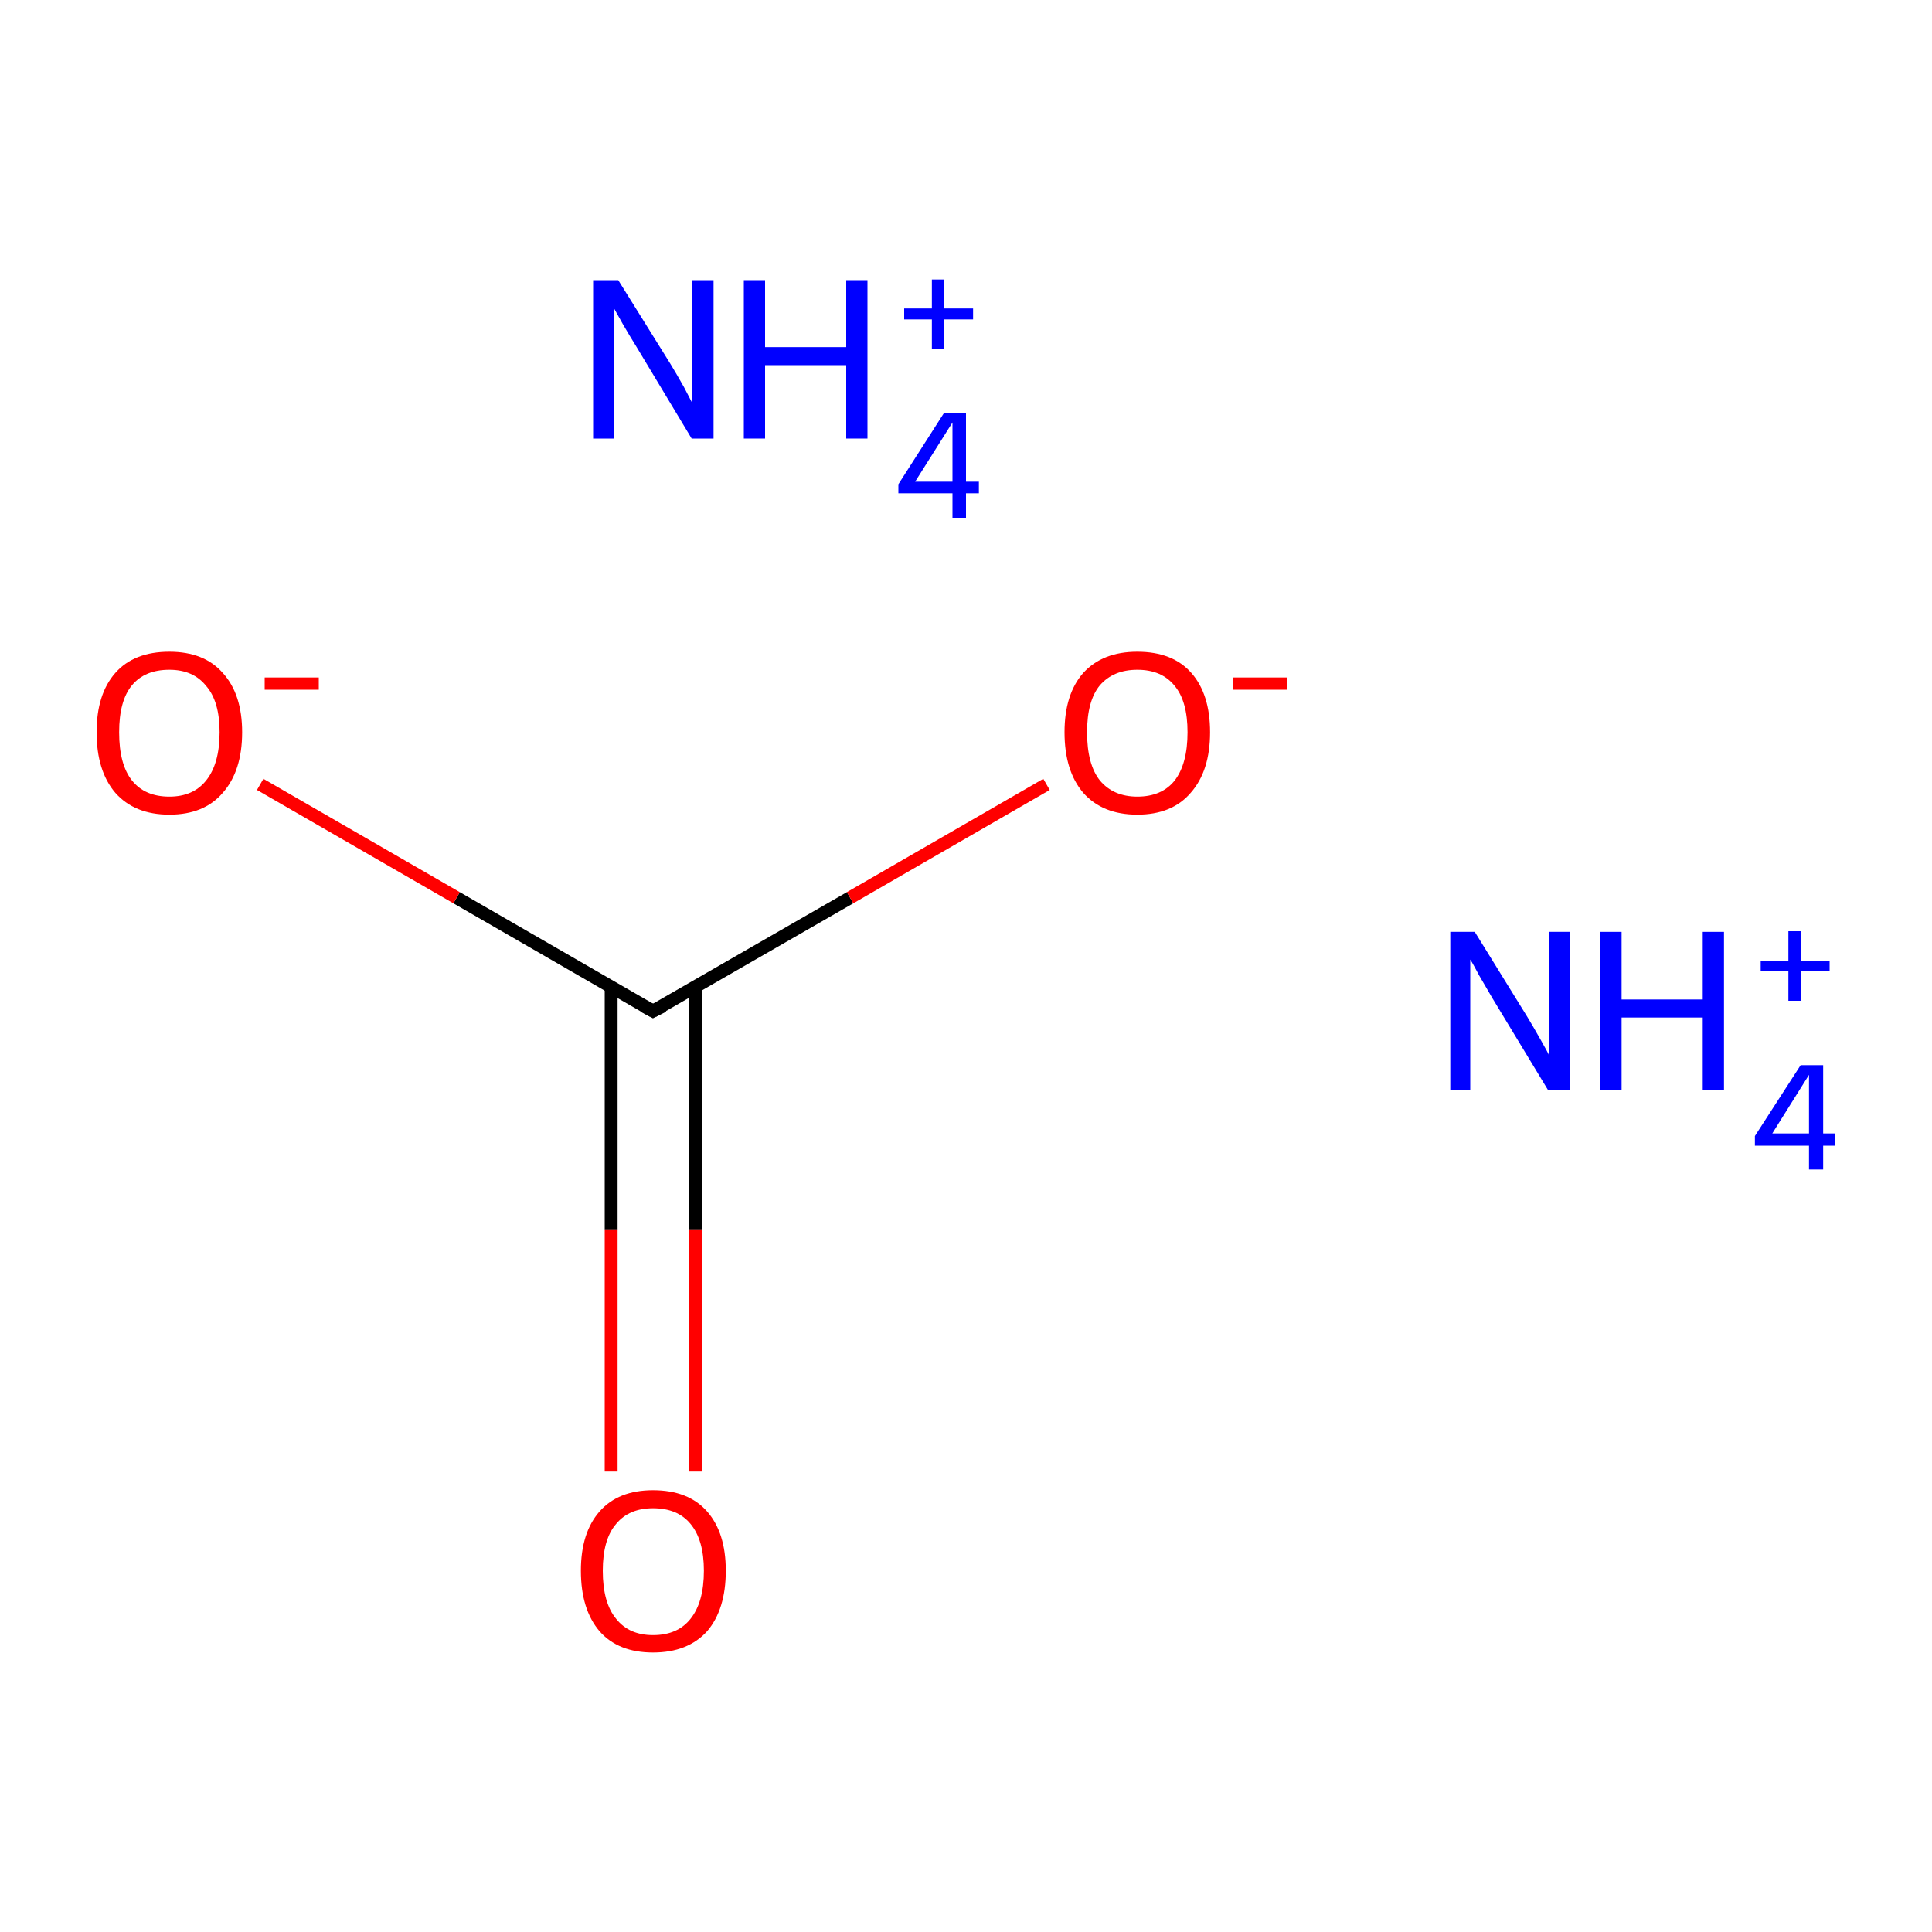 <?xml version='1.0' encoding='iso-8859-1'?>
<svg version='1.1' baseProfile='full'
              xmlns='http://www.w3.org/2000/svg'
                      xmlns:rdkit='http://www.rdkit.org/xml'
                      xmlns:xlink='http://www.w3.org/1999/xlink'
                  xml:space='preserve'
width='300px' height='300px' viewBox='0 0 300 300'>
<!-- END OF HEADER -->
<rect style='opacity:1.0;fill:#FFFFFF;stroke:none' width='300.0' height='300.0' x='0.0' y='0.0'> </rect>
<path class='bond-0 atom-0 atom-1' d='M 94.9,153.3 L 94.9,190.9' style='fill:none;fill-rule:evenodd;stroke:#000000;stroke-width:2.0px;stroke-linecap:butt;stroke-linejoin:miter;stroke-opacity:1' />
<path class='bond-0 atom-0 atom-1' d='M 94.9,190.9 L 94.9,228.5' style='fill:none;fill-rule:evenodd;stroke:#FF0000;stroke-width:2.0px;stroke-linecap:butt;stroke-linejoin:miter;stroke-opacity:1' />
<path class='bond-0 atom-0 atom-1' d='M 108.0,153.3 L 108.0,190.9' style='fill:none;fill-rule:evenodd;stroke:#000000;stroke-width:2.0px;stroke-linecap:butt;stroke-linejoin:miter;stroke-opacity:1' />
<path class='bond-0 atom-0 atom-1' d='M 108.0,190.9 L 108.0,228.5' style='fill:none;fill-rule:evenodd;stroke:#FF0000;stroke-width:2.0px;stroke-linecap:butt;stroke-linejoin:miter;stroke-opacity:1' />
<path class='bond-1 atom-0 atom-2' d='M 101.4,157.0 L 132.0,139.4' style='fill:none;fill-rule:evenodd;stroke:#000000;stroke-width:2.0px;stroke-linecap:butt;stroke-linejoin:miter;stroke-opacity:1' />
<path class='bond-1 atom-0 atom-2' d='M 132.0,139.4 L 162.5,121.8' style='fill:none;fill-rule:evenodd;stroke:#FF0000;stroke-width:2.0px;stroke-linecap:butt;stroke-linejoin:miter;stroke-opacity:1' />
<path class='bond-2 atom-0 atom-3' d='M 101.4,157.0 L 70.9,139.4' style='fill:none;fill-rule:evenodd;stroke:#000000;stroke-width:2.0px;stroke-linecap:butt;stroke-linejoin:miter;stroke-opacity:1' />
<path class='bond-2 atom-0 atom-3' d='M 70.9,139.4 L 40.4,121.8' style='fill:none;fill-rule:evenodd;stroke:#FF0000;stroke-width:2.0px;stroke-linecap:butt;stroke-linejoin:miter;stroke-opacity:1' />
<path d='M 103.0,156.2 L 101.4,157.0 L 99.9,156.2' style='fill:none;stroke:#000000;stroke-width:2.0px;stroke-linecap:butt;stroke-linejoin:miter;stroke-miterlimit:10;stroke-opacity:1;' />
<path class='atom-1' d='M 90.2 243.9
Q 90.2 238.0, 93.1 234.7
Q 96.0 231.4, 101.4 231.4
Q 106.9 231.4, 109.8 234.7
Q 112.7 238.0, 112.7 243.9
Q 112.7 249.9, 109.8 253.3
Q 106.8 256.6, 101.4 256.6
Q 96.0 256.6, 93.1 253.3
Q 90.2 249.9, 90.2 243.9
M 101.4 253.9
Q 105.2 253.9, 107.2 251.4
Q 109.3 248.8, 109.3 243.9
Q 109.3 239.1, 107.2 236.6
Q 105.2 234.2, 101.4 234.2
Q 97.7 234.2, 95.7 236.6
Q 93.6 239.0, 93.6 243.9
Q 93.6 248.9, 95.7 251.4
Q 97.7 253.9, 101.4 253.9
' fill='#FF0000'/>
<path class='atom-2' d='M 165.3 113.7
Q 165.3 107.8, 168.2 104.5
Q 171.2 101.2, 176.6 101.2
Q 182.1 101.2, 185.0 104.5
Q 187.9 107.8, 187.9 113.7
Q 187.9 119.7, 184.9 123.1
Q 182.0 126.5, 176.6 126.5
Q 171.2 126.5, 168.2 123.1
Q 165.3 119.7, 165.3 113.7
M 176.6 123.7
Q 180.4 123.7, 182.4 121.2
Q 184.4 118.6, 184.4 113.7
Q 184.4 108.9, 182.4 106.5
Q 180.4 104.0, 176.6 104.0
Q 172.9 104.0, 170.8 106.4
Q 168.8 108.8, 168.8 113.7
Q 168.8 118.7, 170.8 121.2
Q 172.9 123.7, 176.6 123.7
' fill='#FF0000'/>
<path class='atom-2' d='M 191.4 105.2
L 199.8 105.2
L 199.8 107.1
L 191.4 107.1
L 191.4 105.2
' fill='#FF0000'/>
<path class='atom-3' d='M 15.0 113.7
Q 15.0 107.8, 17.9 104.5
Q 20.8 101.2, 26.3 101.2
Q 31.7 101.2, 34.6 104.5
Q 37.6 107.8, 37.6 113.7
Q 37.6 119.7, 34.6 123.1
Q 31.7 126.5, 26.3 126.5
Q 20.9 126.5, 17.9 123.1
Q 15.0 119.7, 15.0 113.7
M 26.3 123.7
Q 30.0 123.7, 32.0 121.2
Q 34.1 118.6, 34.1 113.7
Q 34.1 108.9, 32.0 106.5
Q 30.0 104.0, 26.3 104.0
Q 22.5 104.0, 20.5 106.4
Q 18.5 108.8, 18.5 113.7
Q 18.5 118.7, 20.5 121.2
Q 22.5 123.7, 26.3 123.7
' fill='#FF0000'/>
<path class='atom-3' d='M 41.1 105.2
L 49.5 105.2
L 49.5 107.1
L 41.1 107.1
L 41.1 105.2
' fill='#FF0000'/>
<path class='atom-4' d='M 96.0 43.5
L 104.1 56.5
Q 104.9 57.8, 106.2 60.1
Q 107.4 62.4, 107.5 62.6
L 107.5 43.5
L 110.8 43.5
L 110.8 68.1
L 107.4 68.1
L 98.8 53.8
Q 97.8 52.2, 96.7 50.3
Q 95.6 48.3, 95.3 47.8
L 95.3 68.1
L 92.1 68.1
L 92.1 43.5
L 96.0 43.5
' fill='#0000FF'/>
<path class='atom-4' d='M 115.5 43.5
L 118.8 43.5
L 118.8 53.9
L 131.4 53.9
L 131.4 43.5
L 134.7 43.5
L 134.7 68.1
L 131.4 68.1
L 131.4 56.7
L 118.8 56.7
L 118.8 68.1
L 115.5 68.1
L 115.5 43.5
' fill='#0000FF'/>
<path class='atom-4' d='M 150.0 74.8
L 152.0 74.8
L 152.0 76.6
L 150.0 76.6
L 150.0 80.4
L 147.9 80.4
L 147.9 76.6
L 139.5 76.6
L 139.5 75.2
L 146.6 64.1
L 150.0 64.1
L 150.0 74.8
M 142.1 74.8
L 147.9 74.8
L 147.9 65.6
L 142.1 74.8
' fill='#0000FF'/>
<path class='atom-4' d='M 140.4 47.9
L 144.7 47.9
L 144.7 43.4
L 146.6 43.4
L 146.6 47.9
L 151.1 47.9
L 151.1 49.6
L 146.6 49.6
L 146.6 54.2
L 144.7 54.2
L 144.7 49.6
L 140.4 49.6
L 140.4 47.9
' fill='#0000FF'/>
<path class='atom-5' d='M 229.0 144.7
L 237.1 157.8
Q 237.9 159.1, 239.2 161.4
Q 240.5 163.7, 240.5 163.8
L 240.5 144.7
L 243.8 144.7
L 243.8 169.3
L 240.4 169.3
L 231.8 155.1
Q 230.8 153.4, 229.7 151.5
Q 228.7 149.6, 228.3 149.0
L 228.3 169.3
L 225.2 169.3
L 225.2 144.7
L 229.0 144.7
' fill='#0000FF'/>
<path class='atom-5' d='M 248.5 144.7
L 251.8 144.7
L 251.8 155.2
L 264.4 155.2
L 264.4 144.7
L 267.7 144.7
L 267.7 169.3
L 264.4 169.3
L 264.4 158.0
L 251.8 158.0
L 251.8 169.3
L 248.5 169.3
L 248.5 144.7
' fill='#0000FF'/>
<path class='atom-5' d='M 283.1 176.0
L 285.0 176.0
L 285.0 177.9
L 283.1 177.9
L 283.1 181.6
L 280.9 181.6
L 280.9 177.9
L 272.5 177.9
L 272.5 176.4
L 279.6 165.4
L 283.1 165.4
L 283.1 176.0
M 275.2 176.0
L 280.9 176.0
L 280.9 166.9
L 275.2 176.0
' fill='#0000FF'/>
<path class='atom-5' d='M 273.4 149.2
L 277.7 149.2
L 277.7 144.6
L 279.7 144.6
L 279.7 149.2
L 284.1 149.2
L 284.1 150.8
L 279.7 150.8
L 279.7 155.4
L 277.7 155.4
L 277.7 150.8
L 273.4 150.8
L 273.4 149.2
' fill='#0000FF'/>
</svg>
